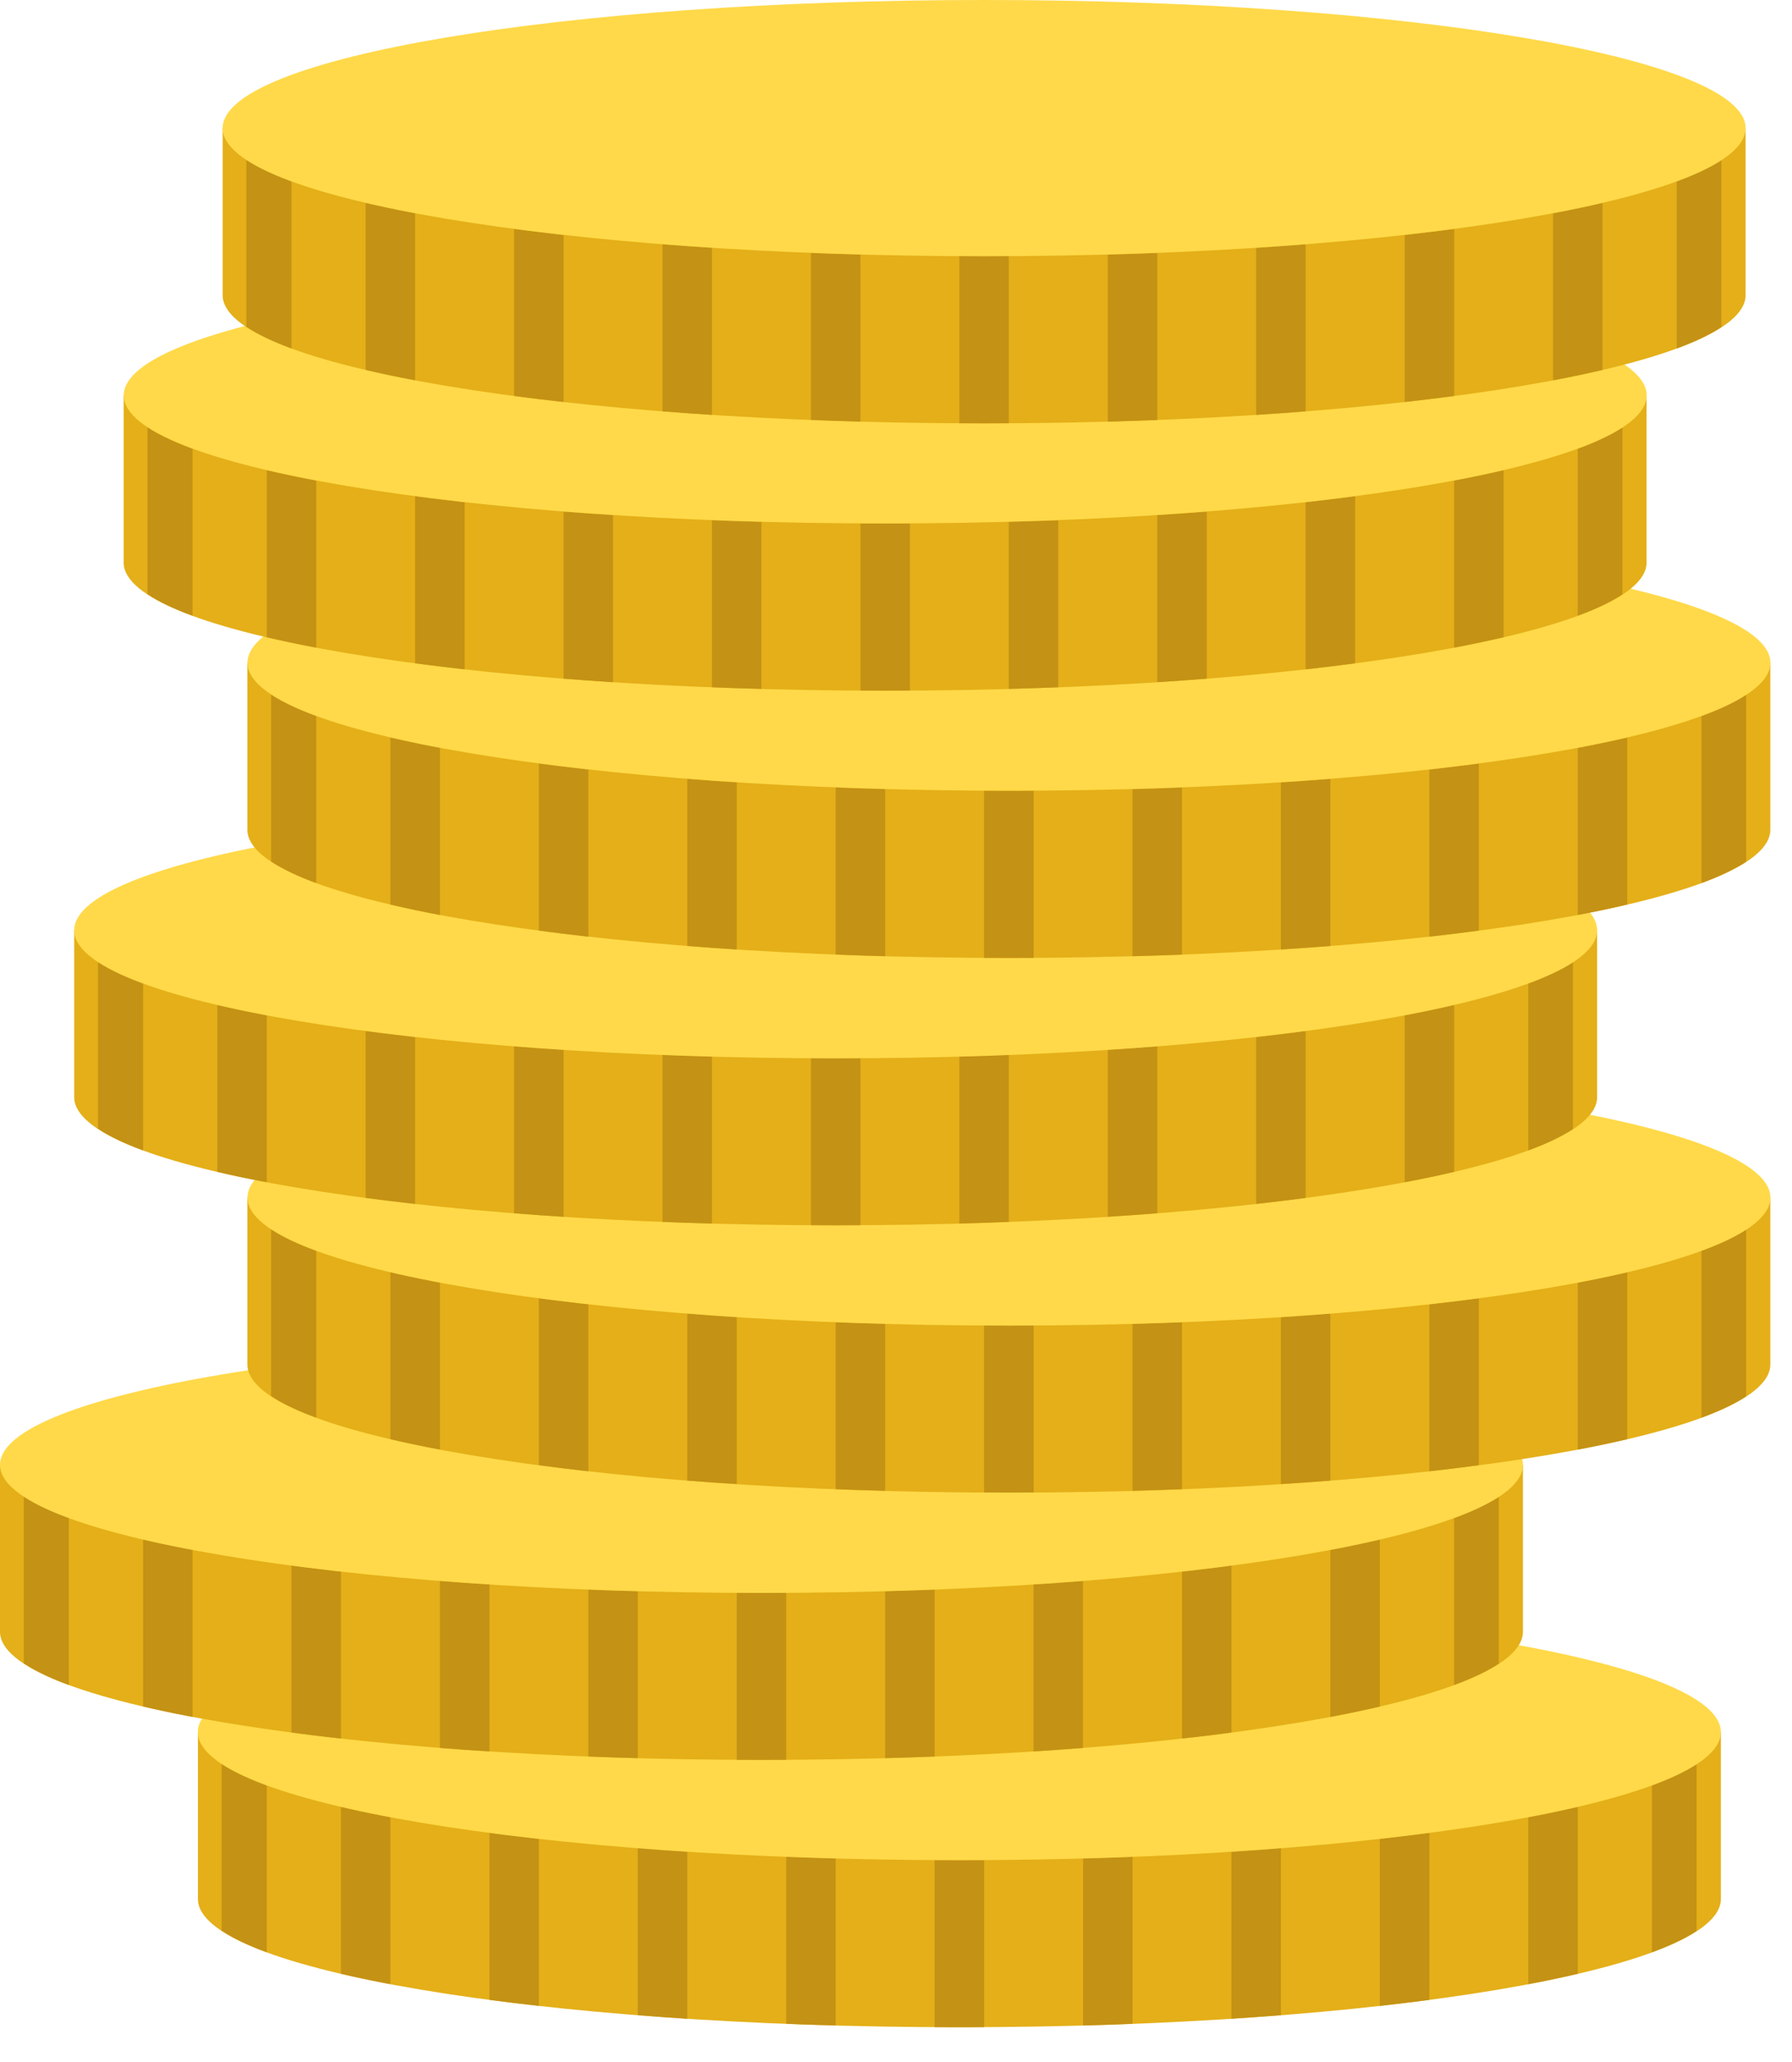<svg width="20" height="23" viewBox="0 0 20 23" fill="none" xmlns="http://www.w3.org/2000/svg">
<path d="M2.209 19.32V21.183C2.209 21.972 6.014 22.612 10.707 22.612C15.401 22.612 19.206 21.972 19.206 21.183V19.32H2.209Z" fill="#E4AF18"/>
<path d="M10.431 20.747V22.611C10.523 22.611 10.615 22.612 10.707 22.612C10.8 22.612 10.891 22.611 10.983 22.611V20.747C10.891 20.748 10.8 20.748 10.707 20.748C10.615 20.748 10.523 20.747 10.431 20.747Z" fill="#C49214"/>
<path d="M12.088 22.593C12.274 22.588 12.458 22.581 12.64 22.574V20.711C12.458 20.718 12.274 20.724 12.088 20.729V22.593Z" fill="#C49214"/>
<path d="M13.744 22.517C13.931 22.505 14.115 22.492 14.296 22.478V20.614C14.115 20.629 13.931 20.642 13.744 20.654V22.517Z" fill="#C49214"/>
<path d="M15.4 22.374C15.59 22.353 15.774 22.33 15.953 22.307V20.443C15.774 20.467 15.59 20.489 15.4 20.51V22.374Z" fill="#C49214"/>
<path d="M17.057 22.132C17.253 22.095 17.437 22.056 17.609 22.016V20.152C17.437 20.193 17.253 20.232 17.057 20.269V22.132Z" fill="#C49214"/>
<path d="M8.775 22.574C8.957 22.581 9.141 22.588 9.327 22.593V20.729C9.14 20.724 8.957 20.718 8.775 20.711V22.574Z" fill="#C49214"/>
<path d="M7.118 22.478C7.299 22.492 7.483 22.506 7.67 22.518V20.654C7.483 20.642 7.299 20.629 7.118 20.614V22.478Z" fill="#C49214"/>
<path d="M5.462 22.307C5.64 22.33 5.824 22.353 6.014 22.374V20.51C5.824 20.489 5.64 20.466 5.462 20.443V22.307Z" fill="#C49214"/>
<path d="M3.805 22.016C3.977 22.056 4.161 22.095 4.357 22.132V20.269C4.161 20.232 3.977 20.193 3.805 20.153V22.016Z" fill="#C49214"/>
<path d="M18.935 19.675C18.81 19.757 18.644 19.837 18.437 19.913V21.776C18.644 21.7 18.81 21.621 18.935 21.538V19.675Z" fill="#C49214"/>
<path d="M2.474 19.672V21.535C2.6 21.619 2.768 21.7 2.977 21.776V19.913C2.767 19.836 2.6 19.755 2.474 19.672Z" fill="#C49214"/>
<path d="M10.707 20.749C15.401 20.749 19.206 20.11 19.206 19.32C19.206 18.531 15.401 17.892 10.707 17.892C6.013 17.892 2.208 18.531 2.208 19.32C2.208 20.11 6.013 20.749 10.707 20.749Z" fill="#FFD949"/>
<path d="M0 16.338V18.201C0 18.99 3.805 19.63 8.498 19.63C13.192 19.63 16.997 18.991 16.997 18.201V16.338H0Z" fill="#E4AF18"/>
<path d="M8.223 17.765V19.629C8.315 19.63 8.406 19.63 8.499 19.63C8.591 19.63 8.683 19.63 8.775 19.629V17.765C8.683 17.766 8.591 17.767 8.499 17.767C8.406 17.767 8.314 17.766 8.223 17.765Z" fill="#C49214"/>
<path d="M9.879 19.611C10.065 19.606 10.249 19.6 10.431 19.593V17.729C10.249 17.736 10.065 17.743 9.879 17.748V19.611Z" fill="#C49214"/>
<path d="M11.535 19.536C11.723 19.524 11.907 19.511 12.087 19.497V17.633C11.907 17.647 11.723 17.66 11.535 17.672V19.536Z" fill="#C49214"/>
<path d="M13.192 19.392C13.382 19.372 13.565 19.349 13.744 19.325V17.462C13.565 17.485 13.382 17.508 13.192 17.529V19.392Z" fill="#C49214"/>
<path d="M14.848 19.151C15.044 19.114 15.228 19.075 15.4 19.035V17.171C15.228 17.211 15.044 17.25 14.848 17.287V19.151Z" fill="#C49214"/>
<path d="M6.566 19.593C6.748 19.6 6.932 19.606 7.118 19.611V17.747C6.932 17.742 6.748 17.736 6.566 17.729V19.593Z" fill="#C49214"/>
<path d="M4.91 19.497C5.09 19.511 5.274 19.524 5.462 19.536V17.672C5.274 17.66 5.09 17.647 4.91 17.633V19.497Z" fill="#C49214"/>
<path d="M3.253 19.325C3.432 19.349 3.615 19.372 3.805 19.392V17.529C3.615 17.508 3.432 17.485 3.253 17.462V19.325Z" fill="#C49214"/>
<path d="M1.597 19.035C1.769 19.075 1.953 19.114 2.149 19.151V17.287C1.953 17.25 1.769 17.211 1.597 17.171V19.035Z" fill="#C49214"/>
<path d="M16.727 16.693C16.601 16.776 16.436 16.856 16.229 16.931V18.795C16.435 18.719 16.601 18.639 16.727 18.557V16.693Z" fill="#C49214"/>
<path d="M0.266 16.69V18.554C0.392 18.637 0.559 18.718 0.768 18.795V16.931C0.559 16.854 0.392 16.774 0.266 16.69Z" fill="#C49214"/>
<path d="M8.498 17.768C13.192 17.768 16.997 17.128 16.997 16.339C16.997 15.55 13.192 14.91 8.498 14.91C3.805 14.91 0 15.55 0 16.339C0 17.128 3.805 17.768 8.498 17.768Z" fill="#FFD949"/>
<path d="M2.761 13.356V15.22C2.761 16.009 6.566 16.649 11.259 16.649C15.953 16.649 19.758 16.009 19.758 15.22V13.356H2.761Z" fill="#E4AF18"/>
<path d="M10.983 14.784V16.647C11.075 16.648 11.167 16.648 11.259 16.648C11.352 16.648 11.444 16.648 11.536 16.647V14.784C11.444 14.784 11.352 14.785 11.259 14.785C11.167 14.785 11.075 14.784 10.983 14.784Z" fill="#C49214"/>
<path d="M12.64 16.629C12.826 16.624 13.01 16.618 13.192 16.611V14.748C13.01 14.755 12.826 14.761 12.64 14.766V16.629Z" fill="#C49214"/>
<path d="M14.296 16.554C14.483 16.542 14.668 16.529 14.848 16.515V14.651C14.668 14.665 14.483 14.678 14.296 14.691V16.554Z" fill="#C49214"/>
<path d="M15.953 16.411C16.143 16.39 16.326 16.367 16.505 16.343V14.48C16.326 14.504 16.142 14.526 15.953 14.547V16.411Z" fill="#C49214"/>
<path d="M17.609 16.169C17.805 16.132 17.989 16.093 18.161 16.053V14.189C17.989 14.229 17.805 14.268 17.609 14.305V16.169Z" fill="#C49214"/>
<path d="M9.327 16.611C9.509 16.618 9.693 16.624 9.879 16.629V14.766C9.693 14.761 9.509 14.755 9.327 14.748V16.611Z" fill="#C49214"/>
<path d="M7.67 16.515C7.851 16.529 8.035 16.542 8.222 16.554V14.691C8.035 14.678 7.851 14.665 7.67 14.651V16.515Z" fill="#C49214"/>
<path d="M6.014 16.343C6.193 16.367 6.376 16.39 6.566 16.411V14.547C6.376 14.526 6.193 14.503 6.014 14.48V16.343Z" fill="#C49214"/>
<path d="M4.357 16.053C4.53 16.093 4.714 16.132 4.91 16.169V14.306C4.714 14.269 4.53 14.23 4.357 14.19V16.053Z" fill="#C49214"/>
<path d="M19.488 13.711C19.362 13.794 19.197 13.874 18.989 13.95V15.813C19.196 15.737 19.362 15.657 19.488 15.575V13.711Z" fill="#C49214"/>
<path d="M3.026 13.708V15.572C3.152 15.656 3.32 15.736 3.529 15.813V13.95C3.32 13.873 3.152 13.792 3.026 13.708Z" fill="#C49214"/>
<path d="M11.26 14.786C15.954 14.786 19.759 14.147 19.759 13.358C19.759 12.569 15.954 11.929 11.26 11.929C6.567 11.929 2.762 12.569 2.762 13.358C2.762 14.147 6.567 14.786 11.26 14.786Z" fill="#FFD949"/>
<path d="M0.828 10.375V12.238C0.828 13.027 4.633 13.667 9.327 13.667C14.02 13.667 17.825 13.027 17.825 12.238V10.375H0.828Z" fill="#E4AF18"/>
<path d="M9.051 11.802V13.666C9.143 13.666 9.234 13.667 9.327 13.667C9.419 13.667 9.511 13.666 9.603 13.666V11.802C9.511 11.803 9.419 11.803 9.327 11.803C9.234 11.803 9.143 11.803 9.051 11.802Z" fill="#C49214"/>
<path d="M10.707 13.648C10.894 13.643 11.077 13.636 11.259 13.629V11.766C11.077 11.773 10.893 11.779 10.707 11.784V13.648Z" fill="#C49214"/>
<path d="M12.364 13.572C12.551 13.56 12.735 13.547 12.916 13.533V11.669C12.735 11.684 12.551 11.697 12.364 11.709V13.572Z" fill="#C49214"/>
<path d="M14.02 13.429C14.21 13.408 14.394 13.385 14.572 13.362V11.498C14.394 11.522 14.21 11.545 14.02 11.566V13.429Z" fill="#C49214"/>
<path d="M15.677 13.187C15.872 13.15 16.056 13.112 16.229 13.071V11.208C16.056 11.248 15.872 11.287 15.677 11.324V13.187Z" fill="#C49214"/>
<path d="M7.394 13.629C7.576 13.636 7.76 13.643 7.946 13.648V11.784C7.76 11.779 7.576 11.773 7.394 11.766V13.629Z" fill="#C49214"/>
<path d="M5.738 13.533C5.918 13.547 6.103 13.561 6.29 13.573V11.709C6.103 11.697 5.918 11.684 5.738 11.67V13.533Z" fill="#C49214"/>
<path d="M4.081 13.362C4.26 13.385 4.444 13.408 4.633 13.429V11.565C4.444 11.544 4.26 11.522 4.081 11.498V13.362Z" fill="#C49214"/>
<path d="M2.425 13.071C2.597 13.112 2.781 13.15 2.977 13.187V11.324C2.781 11.287 2.597 11.248 2.425 11.208V13.071Z" fill="#C49214"/>
<path d="M17.555 10.73C17.43 10.812 17.264 10.892 17.057 10.968V12.832C17.264 12.756 17.43 12.676 17.555 12.594V10.73Z" fill="#C49214"/>
<path d="M1.094 10.727V12.59C1.22 12.674 1.387 12.755 1.597 12.832V10.968C1.387 10.891 1.22 10.81 1.094 10.727Z" fill="#C49214"/>
<path d="M9.326 11.805C14.02 11.805 17.825 11.165 17.825 10.376C17.825 9.587 14.02 8.947 9.326 8.947C4.633 8.947 0.828 9.587 0.828 10.376C0.828 11.165 4.633 11.805 9.326 11.805Z" fill="#FFD949"/>
<path d="M2.761 7.393V9.256C2.761 10.045 6.566 10.685 11.259 10.685C15.953 10.685 19.758 10.046 19.758 9.256V7.393H2.761Z" fill="#E4AF18"/>
<path d="M10.983 8.82V10.684C11.075 10.685 11.167 10.685 11.259 10.685C11.352 10.685 11.444 10.685 11.536 10.684V8.82C11.444 8.821 11.352 8.822 11.259 8.822C11.167 8.822 11.075 8.821 10.983 8.82Z" fill="#C49214"/>
<path d="M12.64 10.666C12.826 10.661 13.01 10.655 13.192 10.648V8.784C13.01 8.791 12.826 8.798 12.64 8.803V10.666Z" fill="#C49214"/>
<path d="M14.296 10.591C14.483 10.579 14.668 10.566 14.848 10.552V8.688C14.668 8.702 14.483 8.715 14.296 8.727V10.591Z" fill="#C49214"/>
<path d="M15.953 10.448C16.143 10.427 16.326 10.404 16.505 10.38V8.517C16.326 8.54 16.142 8.563 15.953 8.584V10.448Z" fill="#C49214"/>
<path d="M17.609 10.206C17.805 10.169 17.989 10.13 18.161 10.089V8.226C17.989 8.266 17.805 8.305 17.609 8.342V10.206Z" fill="#C49214"/>
<path d="M9.327 10.648C9.509 10.655 9.693 10.661 9.879 10.666V8.802C9.693 8.797 9.509 8.791 9.327 8.784V10.648Z" fill="#C49214"/>
<path d="M7.67 10.552C7.851 10.566 8.035 10.579 8.222 10.591V8.727C8.035 8.715 7.851 8.702 7.67 8.688V10.552Z" fill="#C49214"/>
<path d="M6.014 10.38C6.193 10.404 6.376 10.427 6.566 10.448V8.584C6.376 8.563 6.193 8.54 6.014 8.517V10.38Z" fill="#C49214"/>
<path d="M4.357 10.09C4.53 10.13 4.714 10.169 4.91 10.206V8.342C4.714 8.305 4.53 8.267 4.357 8.226V10.09Z" fill="#C49214"/>
<path d="M19.488 7.748C19.362 7.831 19.197 7.911 18.989 7.987V9.85C19.196 9.774 19.362 9.694 19.488 9.612V7.748Z" fill="#C49214"/>
<path d="M3.026 7.745V9.609C3.152 9.692 3.32 9.773 3.529 9.85V7.986C3.32 7.909 3.152 7.829 3.026 7.745Z" fill="#C49214"/>
<path d="M11.26 8.82C15.954 8.82 19.759 8.181 19.759 7.392C19.759 6.603 15.954 5.963 11.26 5.963C6.567 5.963 2.762 6.603 2.762 7.392C2.762 8.181 6.567 8.82 11.26 8.82Z" fill="#FFD949"/>
<path d="M1.38 4.411V6.275C1.38 7.064 5.185 7.704 9.879 7.704C14.572 7.704 18.377 7.064 18.377 6.275V4.411H1.38Z" fill="#E4AF18"/>
<path d="M9.603 5.839V7.703C9.695 7.703 9.786 7.704 9.879 7.704C9.972 7.704 10.063 7.703 10.155 7.703V5.839C10.063 5.84 9.972 5.84 9.879 5.84C9.786 5.84 9.695 5.839 9.603 5.839Z" fill="#C49214"/>
<path d="M11.259 7.684C11.446 7.679 11.63 7.673 11.811 7.666V5.803C11.63 5.81 11.445 5.816 11.259 5.821V7.684Z" fill="#C49214"/>
<path d="M12.916 7.609C13.103 7.597 13.287 7.584 13.468 7.57V5.706C13.287 5.72 13.103 5.734 12.916 5.746V7.609Z" fill="#C49214"/>
<path d="M14.572 7.466C14.762 7.445 14.946 7.422 15.124 7.399V5.535C14.946 5.559 14.762 5.581 14.572 5.602V7.466Z" fill="#C49214"/>
<path d="M16.229 7.224C16.424 7.187 16.608 7.148 16.781 7.108V5.244C16.608 5.285 16.424 5.323 16.229 5.36V7.224Z" fill="#C49214"/>
<path d="M7.946 7.666C8.128 7.673 8.312 7.679 8.498 7.684V5.821C8.312 5.816 8.128 5.81 7.946 5.803V7.666Z" fill="#C49214"/>
<path d="M6.29 7.57C6.471 7.584 6.655 7.597 6.842 7.61V5.746C6.655 5.734 6.471 5.721 6.29 5.707V7.57Z" fill="#C49214"/>
<path d="M4.633 7.399C4.812 7.422 4.996 7.445 5.186 7.466V5.602C4.996 5.581 4.812 5.558 4.633 5.535V7.399Z" fill="#C49214"/>
<path d="M2.977 7.108C3.149 7.148 3.333 7.187 3.529 7.224V5.361C3.333 5.324 3.149 5.285 2.977 5.245V7.108Z" fill="#C49214"/>
<path d="M18.107 4.766C17.982 4.849 17.816 4.929 17.609 5.005V6.868C17.816 6.792 17.982 6.712 18.107 6.63V4.766Z" fill="#C49214"/>
<path d="M1.646 4.763V6.627C1.772 6.711 1.939 6.792 2.149 6.868V5.005C1.939 4.928 1.772 4.847 1.646 4.763Z" fill="#C49214"/>
<path d="M9.879 5.839C14.573 5.839 18.378 5.199 18.378 4.41C18.378 3.621 14.573 2.981 9.879 2.981C5.186 2.981 1.381 3.621 1.381 4.41C1.381 5.199 5.186 5.839 9.879 5.839Z" fill="#FFD949"/>
<path d="M2.485 1.43V3.293C2.485 4.082 6.29 4.722 10.983 4.722C15.677 4.722 19.482 4.082 19.482 3.293V1.43H2.485Z" fill="#E4AF18"/>
<path d="M10.707 2.857V4.721C10.799 4.721 10.891 4.722 10.983 4.722C11.076 4.722 11.168 4.721 11.259 4.721V2.857C11.168 2.858 11.076 2.858 10.983 2.858C10.891 2.858 10.799 2.858 10.707 2.857Z" fill="#C49214"/>
<path d="M12.364 4.703C12.55 4.698 12.734 4.692 12.916 4.685V2.821C12.734 2.828 12.55 2.834 12.364 2.839V4.703Z" fill="#C49214"/>
<path d="M14.02 4.628C14.207 4.616 14.392 4.603 14.572 4.588V2.725C14.392 2.739 14.207 2.752 14.02 2.764V4.628Z" fill="#C49214"/>
<path d="M15.677 4.484C15.866 4.463 16.05 4.441 16.229 4.417V2.554C16.05 2.577 15.866 2.6 15.677 2.621V4.484Z" fill="#C49214"/>
<path d="M17.333 4.242C17.529 4.205 17.713 4.167 17.885 4.126V2.263C17.713 2.303 17.529 2.342 17.333 2.379V4.242Z" fill="#C49214"/>
<path d="M9.051 4.684C9.233 4.691 9.417 4.698 9.603 4.703V2.839C9.416 2.834 9.233 2.828 9.051 2.821V4.684Z" fill="#C49214"/>
<path d="M7.394 4.588C7.575 4.603 7.759 4.616 7.946 4.628V2.764C7.759 2.752 7.575 2.739 7.394 2.725V4.588Z" fill="#C49214"/>
<path d="M5.738 4.417C5.916 4.441 6.1 4.463 6.29 4.484V2.621C6.1 2.6 5.916 2.577 5.738 2.554V4.417Z" fill="#C49214"/>
<path d="M4.081 4.126C4.254 4.167 4.438 4.205 4.633 4.242V2.379C4.438 2.342 4.254 2.303 4.081 2.263V4.126Z" fill="#C49214"/>
<path d="M19.211 1.785C19.086 1.867 18.92 1.947 18.713 2.023V3.887C18.92 3.811 19.086 3.731 19.211 3.649V1.785Z" fill="#C49214"/>
<path d="M2.75 1.782V3.646C2.876 3.729 3.044 3.81 3.253 3.887V2.023C3.044 1.946 2.877 1.866 2.75 1.782Z" fill="#C49214"/>
<path d="M10.984 2.858C15.677 2.858 19.482 2.218 19.482 1.429C19.482 0.64 15.677 0 10.984 0C6.29 0 2.485 0.64 2.485 1.429C2.485 2.218 6.29 2.858 10.984 2.858Z" fill="#FFD949"/>
</svg>
